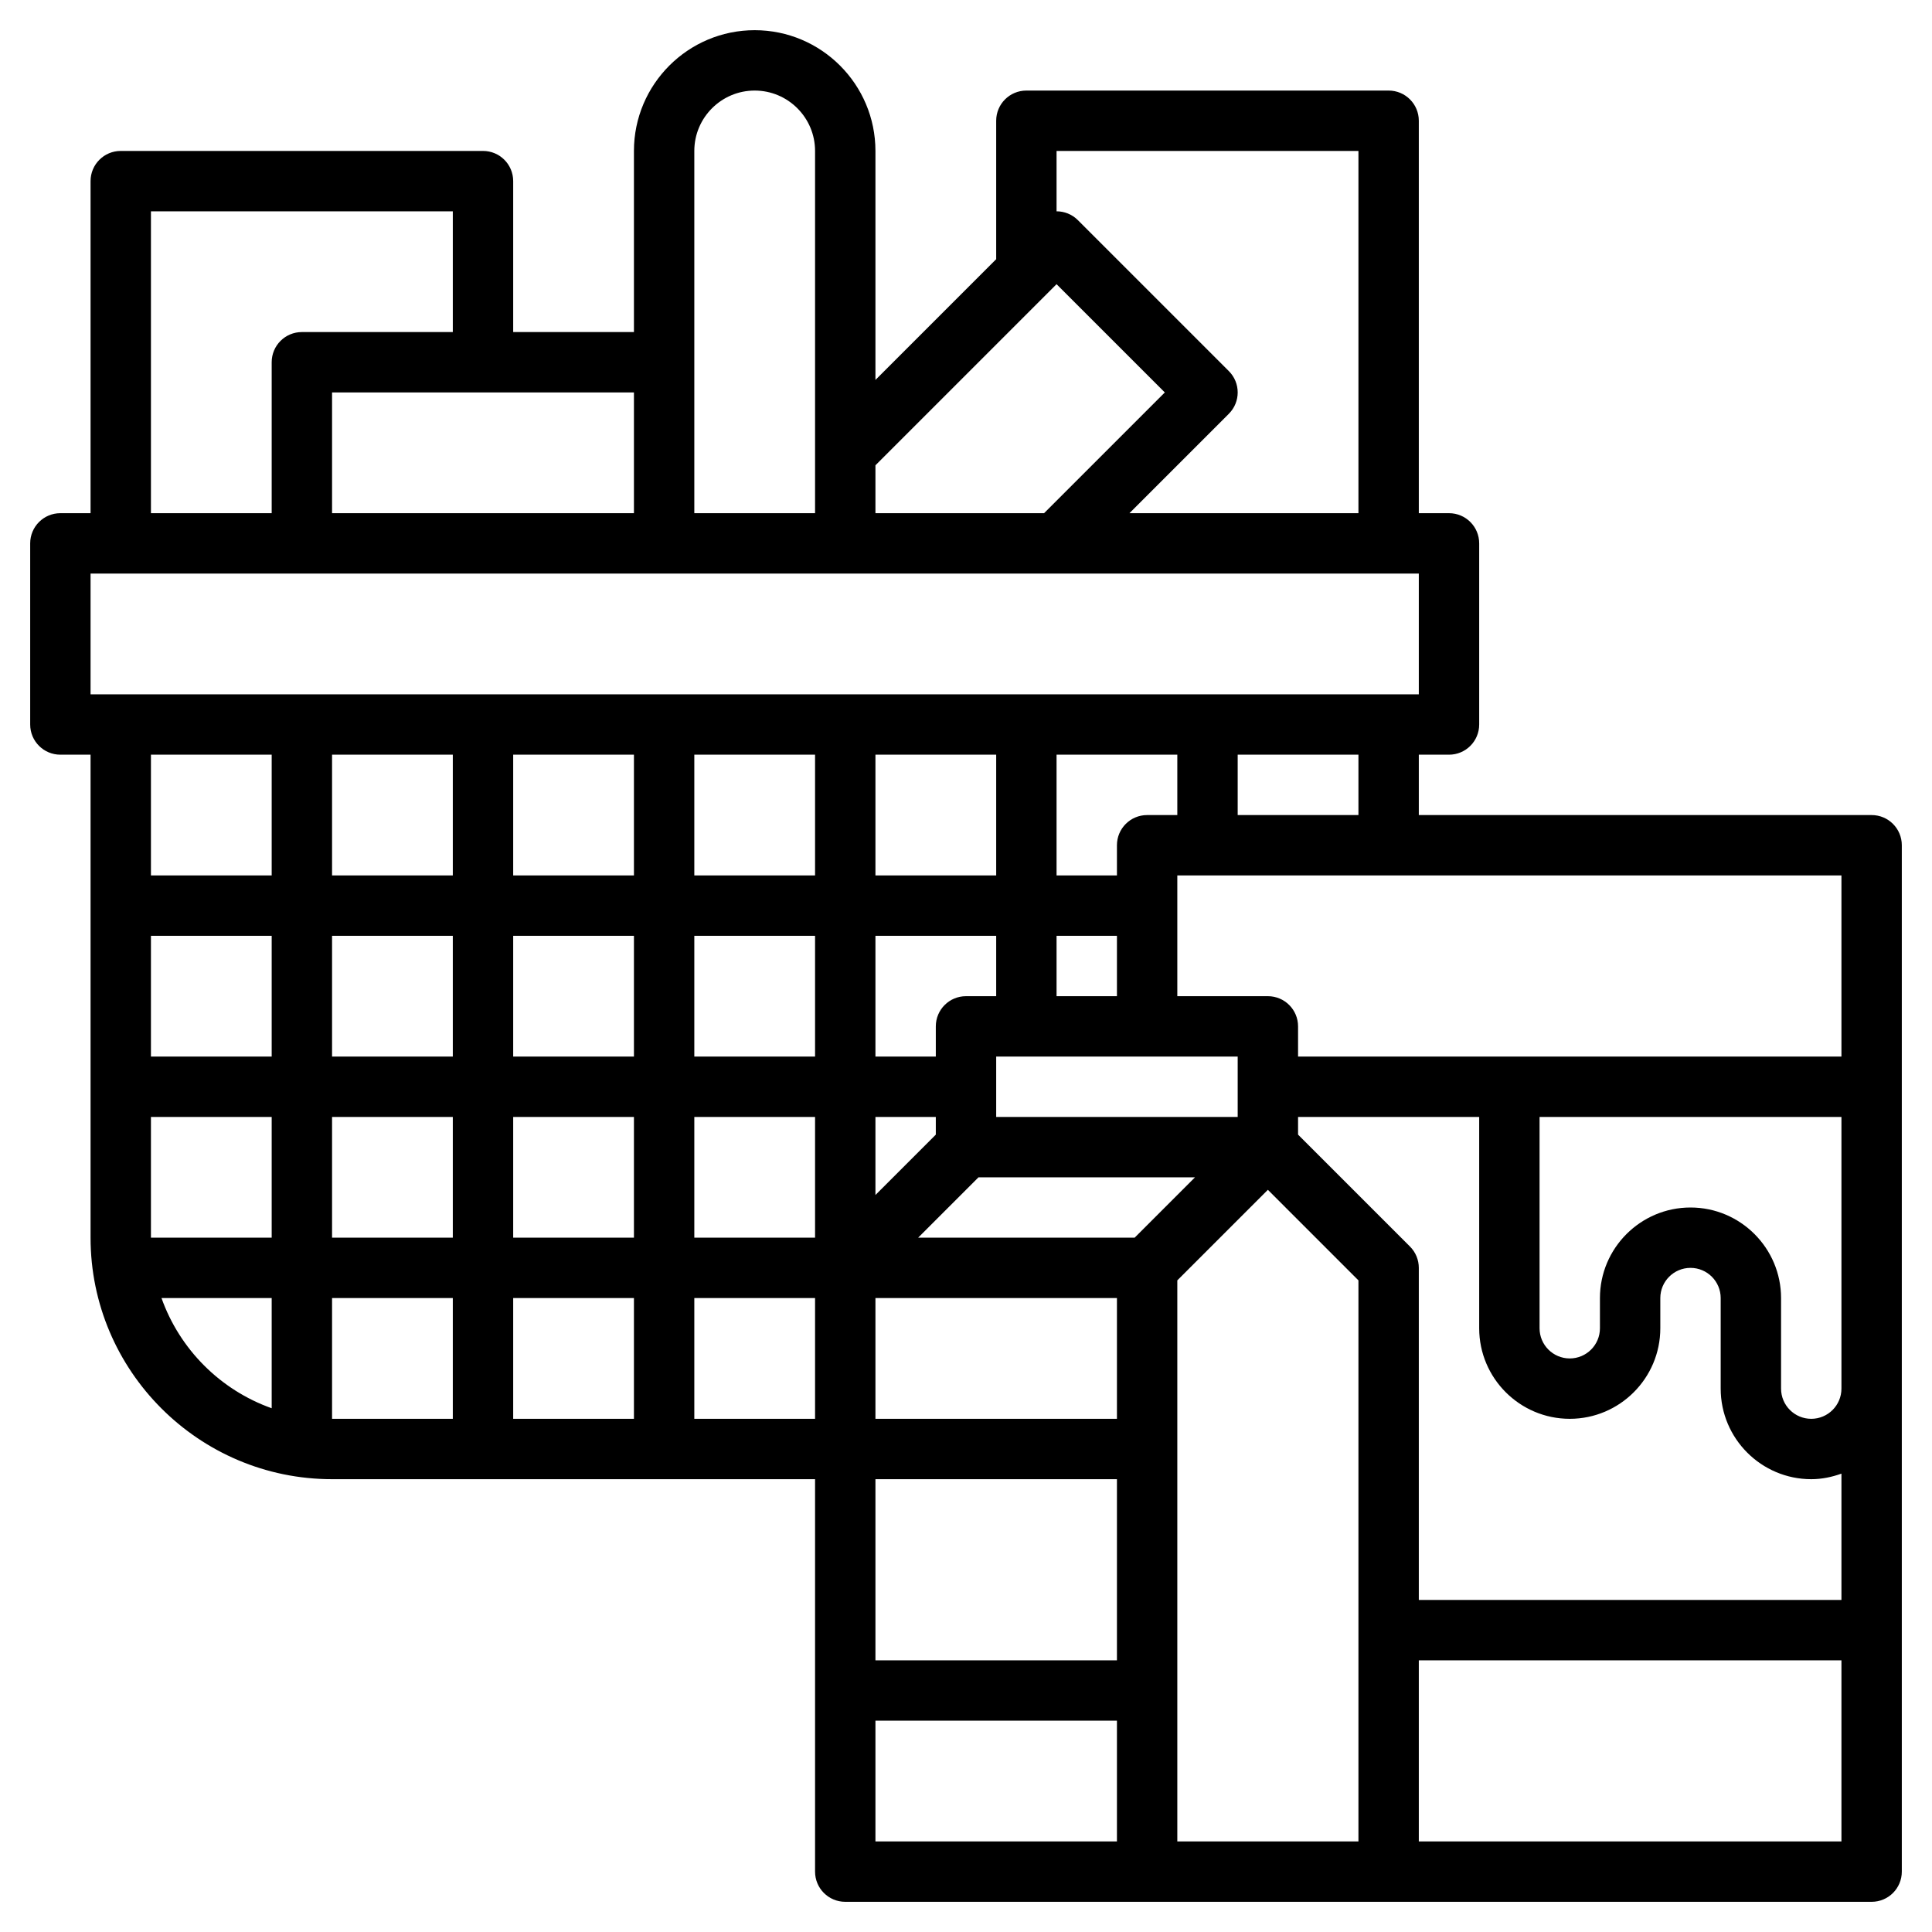 <svg id="Layer_3" enable-background="new 0 0 64 64" height="512" viewBox="0 0 64 64" width="512" xmlns="http://www.w3.org/2000/svg"><path d="m62 27h-15v-2h1c.553 0 1-.447 1-1v-6c0-.553-.447-1-1-1h-1v-13c0-.553-.447-1-1-1h-12c-.553 0-1 .447-1 1v4.586l-4 4v-7.586c0-2.206-1.794-4-4-4s-4 1.794-4 4v6h-4v-5c0-.553-.447-1-1-1h-12c-.553 0-1 .447-1 1v11h-1c-.553 0-1 .447-1 1v6c0 .553.447 1 1 1h1v16c0 4.411 3.589 8 8 8h16v13c0 .553.447 1 1 1h18 16c.553 0 1-.447 1-1v-16-10-8c0-.553-.447-1-1-1zm-6 13c-1.654 0-3 1.346-3 3v1c0 .552-.448 1-1 1s-1-.448-1-1v-7h10v9c0 .552-.448 1-1 1s-1-.448-1-1v-3c0-1.654-1.346-3-3-3zm5-5h-18v-1c0-.553-.447-1-1-1h-3v-4h22zm-56-4h4v4h-4zm10-6v4h-4v-4zm23 2c-.553 0-1 .447-1 1v1h-2v-4h4v2zm3 10h-8v-2h8zm-18-6h4v4h-4zm-2 4h-4v-4h4zm6 2v4h-4v-4zm2 0h2v.586l-2 2zm3-4c-.553 0-1 .447-1 1v1h-2v-4h4v2zm3 0v-2h2v2zm-2-4h-4v-4h4zm-6 0h-4v-4h4zm-6 0h-4v-4h4zm-6 2v4h-4v-4zm-10 6h4v4h-4zm6 0h4v4h-4zm6 0h4v4h-4zm4 6v4h-4v-4zm2 0h4v4h-4zm14 6v6h-8v-6zm-8-2v-4h8v4zm1.414-6 2-2h7.172l-2 2zm14.586-14h-4v-2h4zm-10-22h10v12h-7.586l3.293-3.293c.391-.391.391-1.023 0-1.414l-5-5c-.195-.195-.451-.293-.707-.293zm0 4.414 3.586 3.586-4 4h-5.586v-1.586zm-10-6.414c1.103 0 2 .897 2 2v12h-4v-12c0-1.103.897-2 2-2zm-4 14h-10v-4h10zm-16-10h10v4h-5c-.553 0-1 .447-1 1v5h-4zm-2 12h44v4h-44zm6 6v4h-4v-4zm-3.65 18h3.65v3.65c-1.7-.604-3.046-1.95-3.65-3.65zm5.65 0h4v4h-4zm18 18v-4h8v4zm16 0h-6v-18.586l3-3 3 3zm-2-23.414v-.586h6v7c0 1.654 1.346 3 3 3s3-1.346 3-3v-1c0-.552.448-1 1-1s1 .448 1 1v3c0 1.654 1.346 3 3 3 .352 0 .686-.072 1-.184v4.184h-14v-11c0-.266-.105-.52-.293-.707zm4 23.414v-6h14v6z"/></svg>